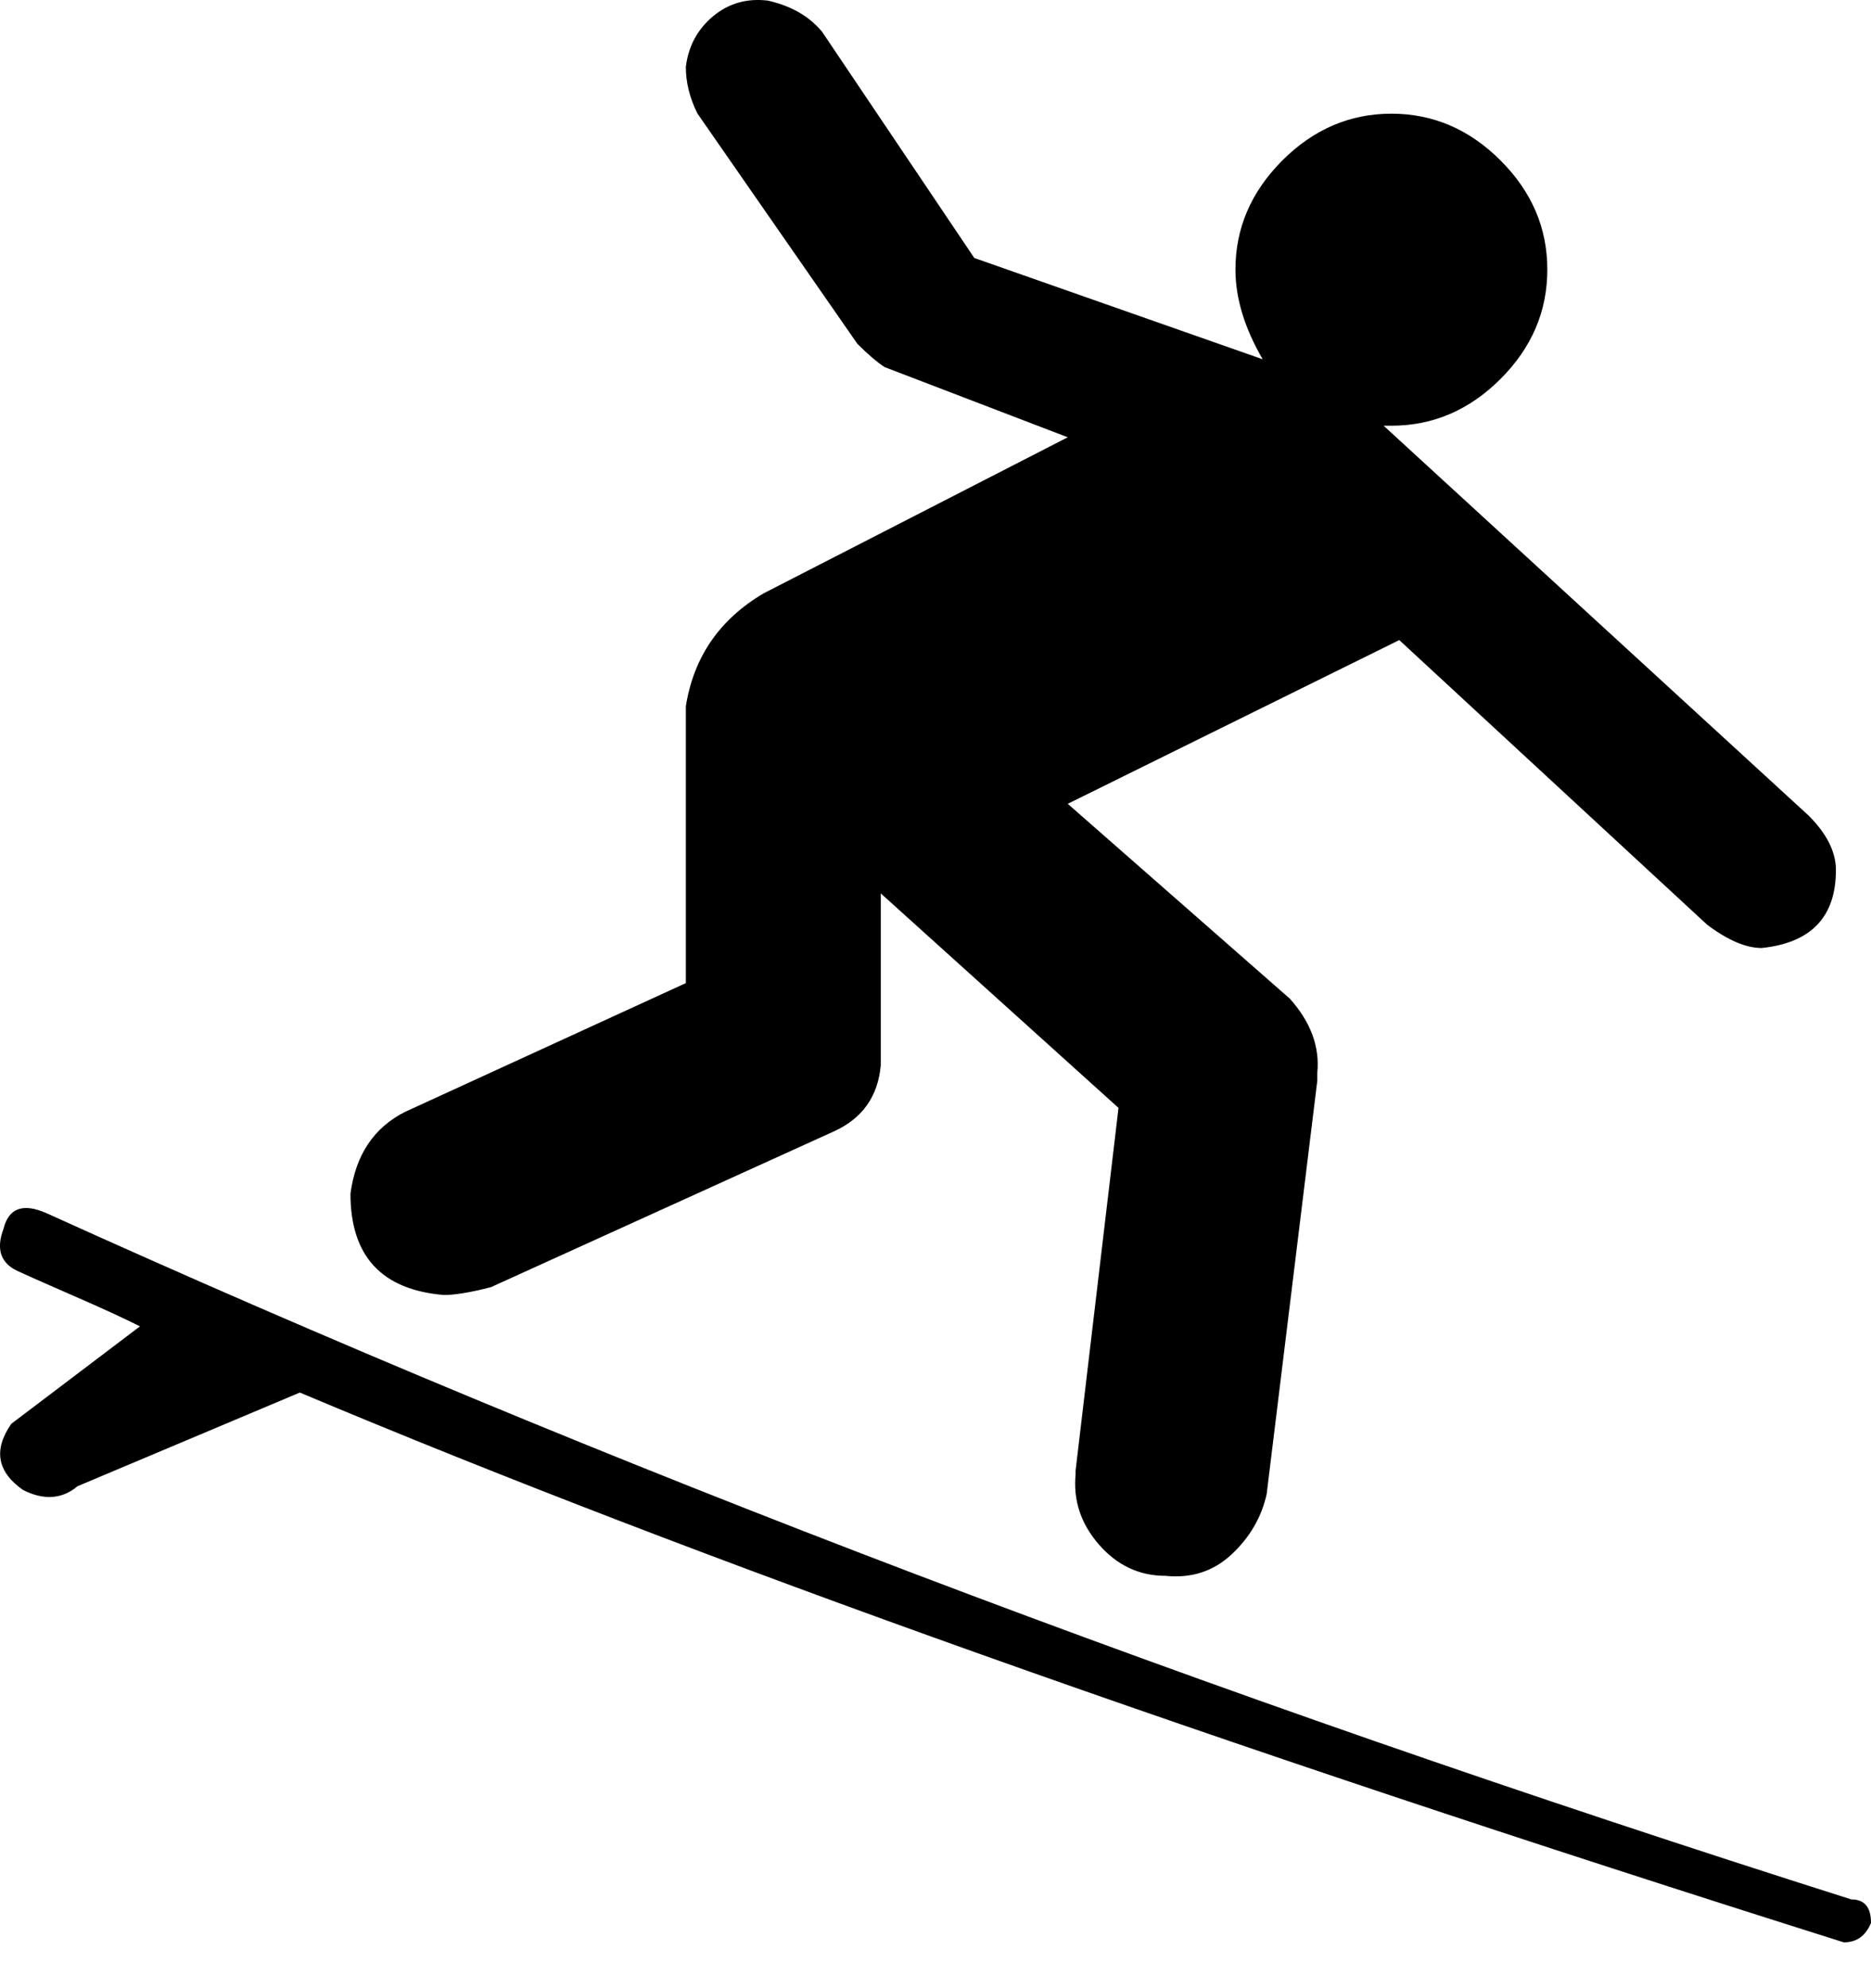 <?xml version="1.0" encoding="UTF-8" standalone="no"?>
<svg width="16px" height="17px" viewBox="0 0 16 17" version="1.1" xmlns="http://www.w3.org/2000/svg" xmlns:xlink="http://www.w3.org/1999/xlink">
    <!-- Generator: Sketch 41.2 (35397) - http://www.bohemiancoding.com/sketch -->
    <title>Fill 13</title>
    <desc>Created with Sketch.</desc>
    <defs></defs>
    <g id="Page-1" stroke="none" stroke-width="1" fill="none" fill-rule="evenodd">
        <g id="ikony" transform="translate(-42, -504)" fill="#000000">
            <g id="Group-17" transform="translate(13, 503)">
                <g id="Group-14" transform="translate(29, 0)">
                    <path d="M2.997,11.207 C3.041,10.874 3.198,10.641 3.464,10.507 L5.865,9.406 L5.865,7.039 C5.932,6.617 6.154,6.295 6.531,6.073 L9.131,4.739 L7.565,4.139 C7.498,4.095 7.42,4.028 7.332,3.94 L5.965,1.972 C5.898,1.839 5.865,1.705 5.865,1.573 C5.886,1.395 5.965,1.25 6.098,1.139 C6.231,1.028 6.387,0.984 6.565,1.005 C6.764,1.049 6.921,1.139 7.031,1.273 L8.332,3.206 L10.798,4.072 C10.643,3.806 10.565,3.55 10.565,3.305 C10.565,2.95 10.699,2.64 10.966,2.372 C11.232,2.106 11.543,1.972 11.899,1.972 C12.255,1.972 12.566,2.106 12.832,2.372 C13.1,2.64 13.232,2.95 13.232,3.305 C13.232,3.661 13.1,3.972 12.832,4.24 C12.566,4.506 12.255,4.64 11.899,4.64 L11.832,4.64 L15.467,7.974 C15.622,8.129 15.7,8.284 15.7,8.44 C15.7,8.84 15.488,9.062 15.065,9.106 C14.933,9.106 14.777,9.041 14.599,8.907 L11.966,6.473 L9.131,7.873 L11.031,9.54 C11.209,9.74 11.287,9.951 11.265,10.173 L11.265,10.24 L10.832,13.775 C10.788,13.974 10.687,14.146 10.532,14.291 C10.376,14.436 10.188,14.497 9.965,14.474 C9.743,14.474 9.553,14.385 9.398,14.207 C9.243,14.029 9.177,13.83 9.198,13.607 L9.198,13.574 L9.565,10.473 L7.532,8.639 L7.532,10.107 C7.509,10.373 7.376,10.563 7.131,10.674 L4.198,12.006 C4.02,12.052 3.886,12.073 3.797,12.073 C3.263,12.029 2.997,11.74 2.997,11.207 M16,17.442 C15.954,17.553 15.878,17.608 15.767,17.608 C10.343,15.897 5.942,14.329 2.564,12.907 L0.663,13.708 C0.531,13.819 0.374,13.83 0.197,13.74 C-0.025,13.585 -0.058,13.396 0.097,13.174 L1.197,12.341 C1.064,12.274 0.869,12.184 0.613,12.073 C0.359,11.962 0.208,11.895 0.164,11.874 C0.007,11.807 -0.037,11.685 0.03,11.507 C0.074,11.329 0.197,11.285 0.397,11.373 C5.154,13.53 10.299,15.486 15.832,17.241 C15.945,17.241 16,17.308 16,17.442" id="Fill-13"></path>
                </g>
            </g>
        </g>
    </g>
</svg>
